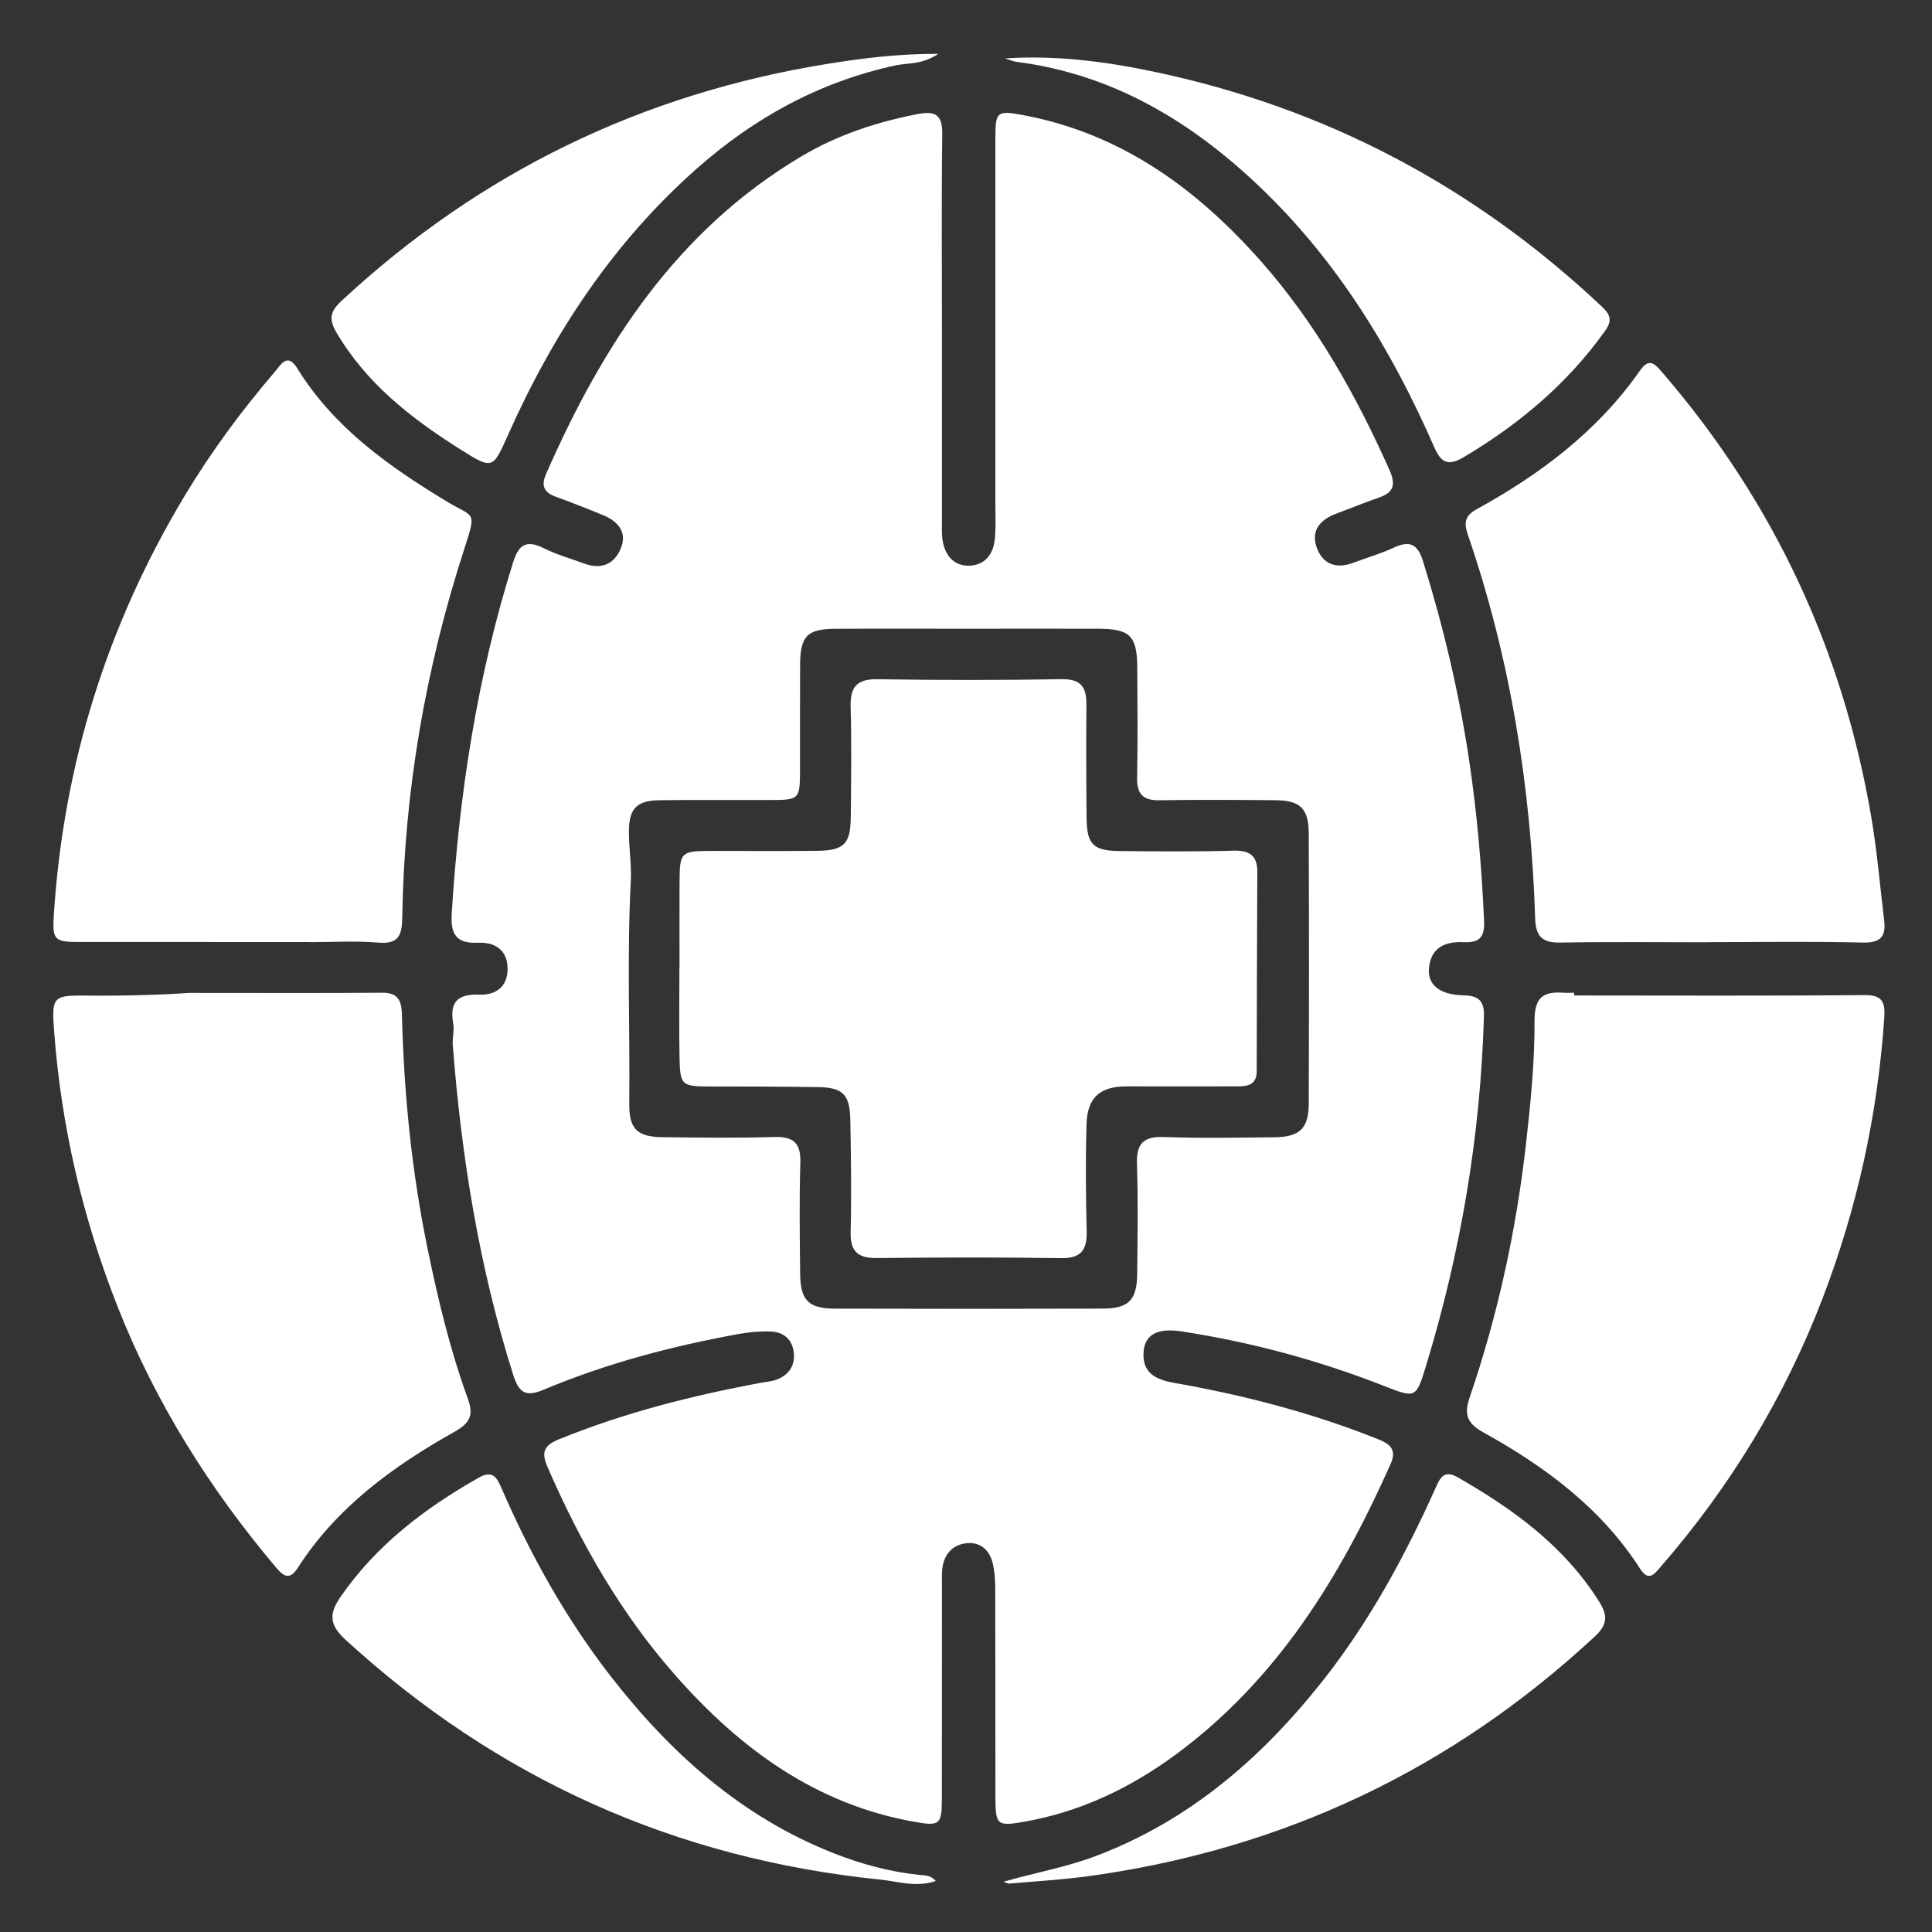 <?xml version="1.0" encoding="utf-8"?>
<!-- Generator: Adobe Illustrator 25.4.0, SVG Export Plug-In . SVG Version: 6.00 Build 0)  -->
<svg version="1.1" id="Layer_1" xmlns="http://www.w3.org/2000/svg" xmlns:xlink="http://www.w3.org/1999/xlink" x="0px" y="0px"
	 viewBox="0 0 1000 1000" style="enable-background:new 0 0 1000 1000;" xml:space="preserve">
<rect x="0" y="0" width="1000" height="1000" fill="#333333" stroke="none"/>
<style type="text/css">
	.st0{fill:#FFFFFF;}
</style>
<g id="bLLzV6_00000098193522473626002960000007397063421454445983_">
	<g>
		<path class="st0" d="M487.55,171.48c-0.01,32.53-0.02,65.06,0.01,97.59c0,3.69-0.23,7.46,0.4,11.06
			c1.29,7.28,5.59,12.64,13.21,12.67c8.15,0.03,12.83-5.46,13.69-13.33c0.68-6.22,0.35-12.55,0.35-18.83
			c0.01-63.21-0.01-126.42,0-189.63c0-13.14,0.9-13.93,14.05-11.49c50.75,9.42,89.91,37.86,123.29,75.57
			c28.47,32.16,49.19,69.1,66.62,108.12c3.35,7.51,2.34,11.68-5.47,14.35c-7.33,2.51-14.5,5.51-21.78,8.18
			c-8.42,3.08-13.62,8.7-10.37,17.73c3.09,8.58,10.11,11.18,18.95,7.82c6.91-2.63,14.08-4.64,20.75-7.76
			c8.29-3.88,12.49-2.12,15.31,6.95c10.45,33.59,18.55,67.7,23.78,102.47c4.18,27.76,6.57,55.69,7.82,83.76
			c0.39,8.69-2.66,11.3-10.61,10.95c-9.58-0.42-16.99,2.74-17.93,13.61c-0.73,8.37,5.5,13.59,17.46,13.88
			c7.77,0.19,11.25,2.3,11,10.93c-1.79,61.69-11.98,121.94-29.99,180.91c-5.15,16.85-5.26,16.83-21.91,10.3
			c-33.85-13.28-68.76-22.66-104.68-28.17c-12.37-1.9-18.84,1.67-19.57,10.37c-0.91,10.99,6.11,14.57,15.55,16.23
			c36.11,6.35,71.47,15.5,105.61,29.13c6.5,2.59,10.01,5.44,6.63,13.04c-26.05,58.46-58.87,111.91-111.55,150.55
			c-23.53,17.26-49.42,29.54-78.44,34.56c-13.49,2.33-14.48,1.62-14.5-12.47c-0.06-35.86,0.02-71.71-0.09-107.57
			c-0.01-4.76-0.23-9.68-1.42-14.24c-1.63-6.28-6.15-10.5-12.9-10c-6.9,0.52-11.54,4.82-12.86,11.79c-0.61,3.23-0.39,6.63-0.4,9.95
			c-0.03,36.96,0.02,73.93-0.06,110.89c-0.03,13.12-1.18,13.94-14.3,11.61c-50.94-9.06-89.99-37.75-123.31-75.44
			c-28.42-32.15-49.44-68.95-66.49-108.19c-3.22-7.41-2.11-11.07,5.68-14.25c34.06-13.9,69.45-22.83,105.5-29.47
			c2.54-0.47,5.21-0.64,7.57-1.58c6.18-2.44,9.47-7.19,8.72-13.87c-0.76-6.8-5.18-10.71-11.87-10.96
			c-5.49-0.21-11.1,0.27-16.51,1.25c-34.63,6.29-68.58,15.21-101.07,28.86c-9.39,3.95-12.86,1.56-15.77-7.63
			c-17.6-55.64-26.81-112.76-31.3-170.77c-0.28-3.66,0.87-7.49,0.24-11.04c-1.96-11.12,2.11-15.45,13.54-15.04
			c8.01,0.29,14.49-3.6,14.59-13.12c0.11-10.13-6.66-14.1-15.14-13.73c-11.74,0.52-14.42-4.66-13.76-15.26
			c3.86-61.82,13.18-122.61,31.83-181.85c3.05-9.68,7.37-11.33,16.08-6.99c6.58,3.27,13.78,5.28,20.72,7.84
			c8.89,3.28,15.74,0.19,18.98-8.14c3.37-8.68-2.04-13.97-9.67-17.1c-7.86-3.23-15.77-6.34-23.76-9.23
			c-5.99-2.16-8.21-5.38-5.42-11.75c29.3-66.89,67.78-126.37,132.5-164.72c18.64-11.05,38.91-17.69,60.15-21.78
			c9.09-1.75,12.61,0.63,12.48,10.47C487.27,103.46,487.55,137.47,487.55,171.48z M501.08,325.44c-22.91,0-45.81-0.09-68.71,0.03
			c-14.58,0.08-18.14,3.74-18.24,18.55c-0.11,18.1,0,36.2-0.04,54.31c-0.03,15.42-0.3,15.72-15.3,15.76
			c-19.21,0.06-38.42-0.14-57.63,0.11c-11.32,0.15-15.48,4.22-15.63,15.44c-0.12,8.82,1.43,17.68,0.97,26.46
			c-2.01,38.39-0.4,76.8-0.79,115.19c-0.13,13.09,4.1,17.18,17.27,17.32c19.21,0.21,38.43,0.48,57.63-0.1
			c9.98-0.3,13.95,2.95,13.64,13.25c-0.57,19.19-0.3,38.42-0.09,57.63c0.15,13.7,4.33,17.92,18.01,17.96
			c46.18,0.13,92.36,0.13,138.54-0.01c13.55-0.04,17.76-4.41,17.9-18.11c0.19-18.84,0.5-37.7-0.12-56.52
			c-0.34-10.4,2.92-14.58,13.79-14.19c19.19,0.68,38.42,0.33,57.62,0.11c12.87-0.15,17.46-4.61,17.51-17.44
			c0.16-46.55,0.17-93.1,0-139.65c-0.05-13.12-4.39-17.25-17.38-17.35c-19.95-0.16-39.9-0.31-59.85,0.03
			c-8.62,0.14-11.79-3.23-11.62-11.8c0.39-18.83,0.16-37.68,0.09-56.52c-0.07-16.73-3.6-20.38-19.99-20.45
			C546.15,325.36,523.61,325.44,501.08,325.44z"/>
		<path class="st0" d="M97.85,513.93c38.27,0,69.17,0.15,100.06-0.09c8.99-0.07,9.98,5.1,10.16,12.15
			c1.03,40.67,5.12,81.01,13.35,120.89c5.38,26.07,11.6,51.94,20.7,76.96c3.25,8.94,0.97,12.85-7.01,17.33
			c-31.82,17.85-60.95,39.12-81.09,70.49c-4.08,6.35-7.28,4.24-11-0.17c-34.35-40.66-62.38-85.17-81.99-134.77
			c-18.18-45.97-29.34-93.59-33.01-142.95c-1.31-17.66-0.81-18.66,16.36-18.46C64.68,515.55,84.95,514.86,97.85,513.93z"/>
		<path class="st0" d="M814.77,515.26c50.16,0,100.33,0.26,150.49-0.21c10.33-0.1,10.48,5.24,9.98,12.5
			c-3.44,49.73-14.03,97.92-31.86,144.43c-19.63,51.19-47.71,97.39-83.66,138.8c-3.33,3.83-6.31,8.21-10.81,1.2
			c-20.13-31.4-49.12-52.82-81.05-70.54c-8.52-4.73-10.22-9.19-7.1-18.32c14.48-42.43,23.98-86.08,29.04-130.6
			c2.41-21.22,4.57-42.62,4.47-63.92c-0.06-12.3,4.33-15.52,14.97-14.77c1.84,0.13,3.69,0.02,5.54,0.02
			C814.77,514.31,814.77,514.78,814.77,515.26z"/>
		<path class="st0" d="M160.27,487.59c-39.43,0-78.86,0.03-118.28-0.01c-13.92-0.01-14.99-0.66-14.11-14.27
			c4.99-77.63,27.58-149.84,67.63-216.55c13.72-22.86,29.52-44.22,46.85-64.45c3.12-3.65,6.39-9.93,11.48-1.69
			c19.06,30.84,47.62,50.95,77.87,69.23c13.52,8.16,15.13,4.19,8.73,23.88c-20.22,62.21-31.23,126.03-32.24,191.47
			c-0.14,9.1-2.08,13.57-12.48,12.69c-11.74-1-23.62-0.23-35.44-0.23C160.27,487.61,160.27,487.6,160.27,487.59z"/>
		<path class="st0" d="M885.46,487.72c-25.87,0-51.74-0.29-77.61,0.15c-9.37,0.16-12.93-2.78-13.25-12.57
			c-2.18-67.95-12.81-134.5-34.98-198.95c-2.04-5.94-1.12-9.56,4.56-12.69c33.04-18.19,62.74-40.45,84.62-71.78
			c4.8-6.87,7.61-3.72,11.57,0.87c57.67,66.86,93.62,143.92,108.32,230.87c2.95,17.45,4.41,35.14,6.54,52.73
			c1.01,8.33-1.78,11.75-11.06,11.52c-26.23-0.66-52.48-0.23-78.72-0.23C885.46,487.68,885.46,487.7,885.46,487.72z"/>
		<path class="st0" d="M520.2,30.24c25.93-1.75,51.45,1.51,76.68,6.79c89,18.64,166.42,59.49,232.52,121.94
			c4.31,4.07,5.06,7.14,1.47,12.17c-19.43,27.29-44.34,48.27-72.96,65.31c-7.98,4.75-11.74,3.72-15.61-5.12
			c-21.95-50.17-50.13-96.33-90.08-134.46c-35.55-33.93-76.06-58.39-125.84-64.82C524.28,31.78,522.26,30.86,520.2,30.24z"/>
		<path class="st0" d="M485.71,27.86c-8.74,5.78-15.68,4.6-22.04,5.96c-39.27,8.43-73.26,27.1-103.08,53.5
			c-43.06,38.13-74.07,84.99-97.36,137.19c-8.28,18.56-8.06,18.76-25.58,7.69c-25.19-15.92-48.27-34.02-63.67-60.39
			c-3.9-6.68-3-10.7,2.72-16.01C248.31,89.23,332.4,48.4,428.84,32.97C446.6,30.13,464.49,27.84,485.71,27.86z"/>
		<path class="st0" d="M519.51,973.96c16.26-4.67,32.47-7.5,48.03-13.41c48.17-18.3,85.43-50.57,116.91-90.33
			c24.02-30.33,42.35-64.05,58.22-99.17c2.41-5.34,4.19-10.77,11.83-6.4c28.82,16.51,55.21,35.62,73.28,64.46
			c4.57,7.3,4.13,11.95-2.29,17.91C751.46,915.8,664.39,957,564.41,970.97c-13.87,1.94-27.91,2.73-41.87,3.96
			C521.57,975.02,520.52,974.3,519.51,973.96z"/>
		<path class="st0" d="M484.38,973.57c-10.2,3.52-19.59,0.23-28.61-0.68c-106.01-10.74-198.34-52.13-277-124.23
			c-8.43-7.73-8.49-13.49-2.43-22.24c18.56-26.81,43.61-45.8,71.55-61.63c7.63-4.32,9.63,0.79,11.97,6.15
			c14.98,34.33,33.11,66.88,56.1,96.5c31.05,39.99,67.79,73,115.71,91.85c14.16,5.57,28.72,9.49,43.88,11.13
			C478.34,970.72,481.4,970.35,484.38,973.57z"/>
		<path class="st0" d="M351.72,500.66c0-14.41-0.05-28.83,0.01-43.24c0.08-16.75,0.4-16.99,17.68-16.98
			c17.74,0.01,35.48,0.12,53.22-0.05c14.33-0.14,17.61-3.43,17.74-17.8c0.17-18.85,0.44-37.71-0.08-56.55
			c-0.28-10.25,2.94-14.65,13.84-14.47c31.78,0.5,63.58,0.52,95.36-0.02c10.12-0.17,12.9,4.21,12.83,13.13
			c-0.15,19.59-0.1,39.18,0.09,58.77c0.13,13.62,3.41,16.93,17.25,17.06c19.59,0.19,39.19,0.35,58.77-0.2
			c8.45-0.24,12.4,2.61,12.36,11.09c-0.16,34.33-0.28,68.66-0.32,102.99c-0.01,7.58-5.12,7.9-10.58,7.91
			c-18.85,0.02-37.7,0.06-56.55,0c-13.79-0.05-20.53,5.57-20.95,19.54c-0.55,18.45-0.36,36.94,0.07,55.4
			c0.22,9.58-2.68,14.12-13.2,13.97c-31.78-0.47-63.58-0.4-95.36-0.04c-9.94,0.11-13.86-3.43-13.61-13.58
			c0.47-19.21,0.2-38.44-0.17-57.65c-0.26-13.69-3.78-17.08-17.24-17.27c-18.31-0.26-36.63-0.32-54.95-0.31
			c-15.07,0.01-15.94-0.48-16.21-15.11c-0.29-15.52-0.06-31.05-0.06-46.57C351.69,500.66,351.7,500.66,351.72,500.66z"/>
	</g>
</g>
</svg>
